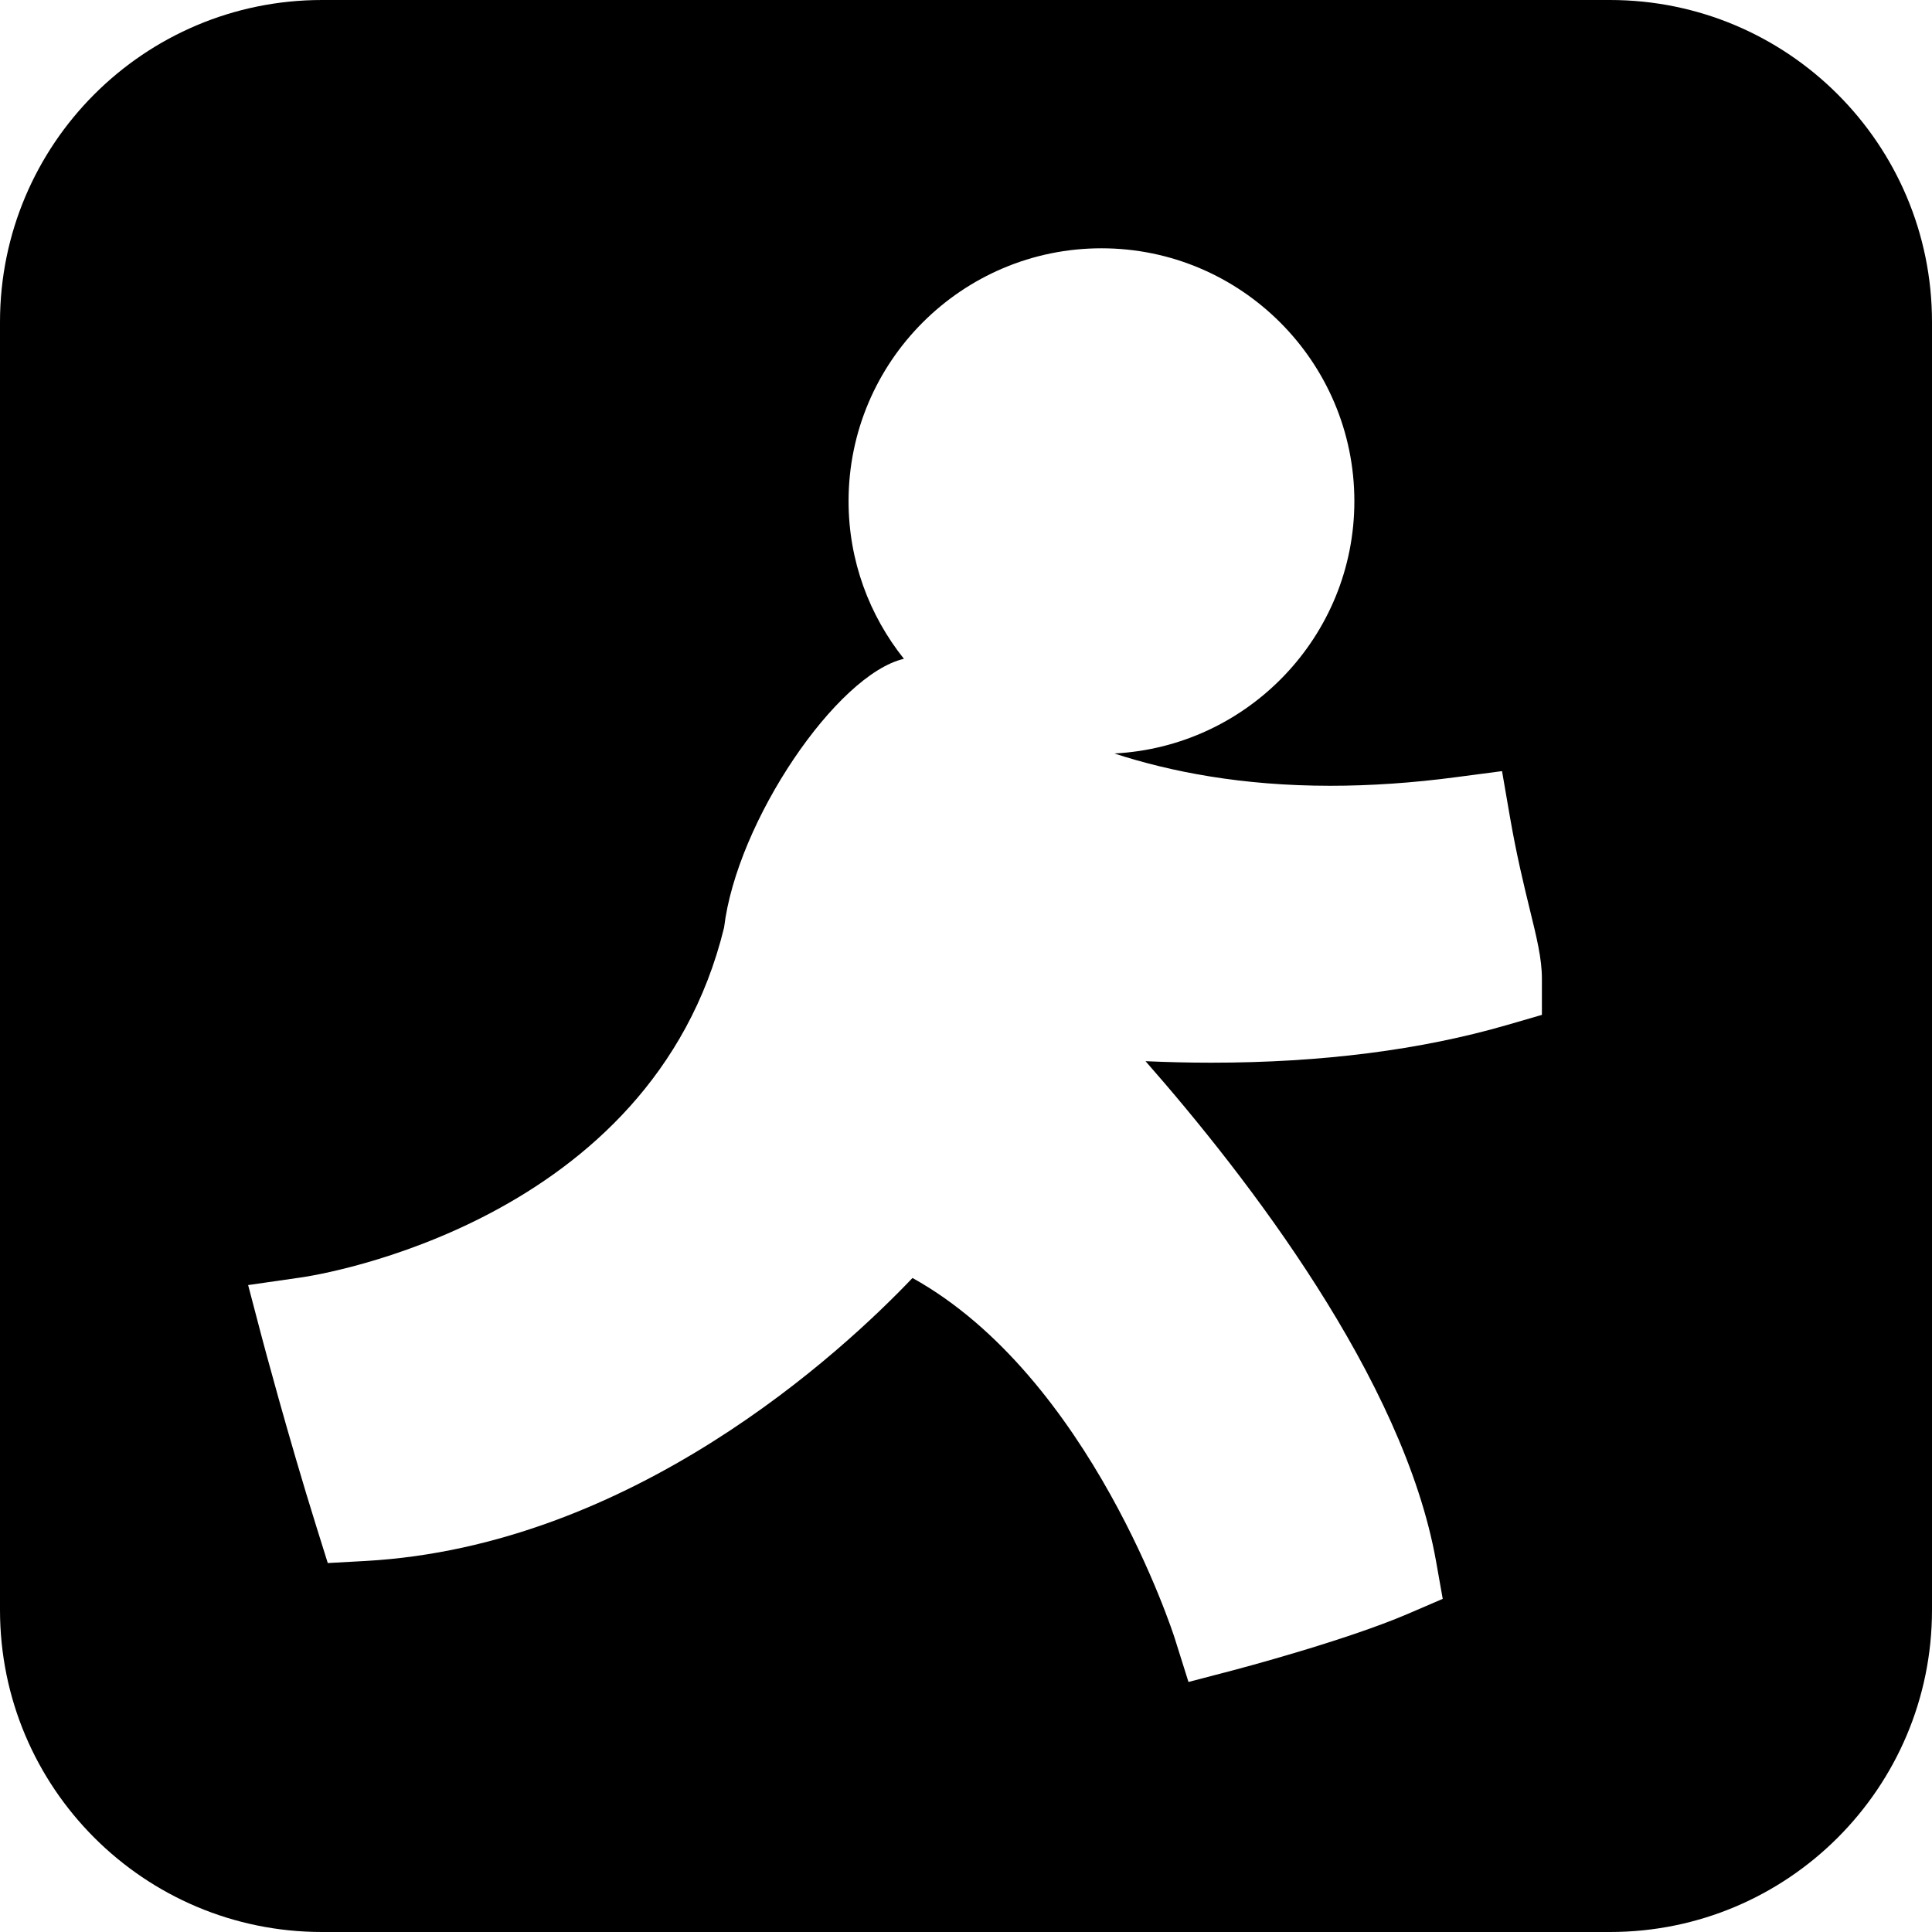 <?xml version="1.0" ?><svg enable-background="new 0 0 30 30" height="512" id="Layer_1" version="1.1" viewBox="0 0 512 512" width="512" xml:space="preserve" xmlns="http://www.w3.org/2000/svg" xmlns:cc="http://creativecommons.org/ns#" xmlns:dc="http://purl.org/dc/elements/1.1/" xmlns:inkscape="http://www.inkscape.org/namespaces/inkscape" xmlns:rdf="http://www.w3.org/1999/02/22-rdf-syntax-ns#" xmlns:sodipodi="http://sodipodi.sourceforge.net/DTD/sodipodi-0.dtd" xmlns:svg="http://www.w3.org/2000/svg"><defs id="defs15"/><path d="M 426.667,0 H 85.333 C 38.204,0 0,38.212 0,85.333 V 426.667 C 0,473.796 38.204,512 85.333,512 H 426.667 C 473.796,512 512,473.796 512,426.667 V 85.333 C 512,38.212 473.796,0 426.667,0 z m -18.048,268.954 -9.233,2.679 c -22.844,6.63 -49.22,9.993 -78.404,9.993 -6.204,0 -12.041,-0.162 -17.408,-0.401 26.931,30.66 68.429,84.343 76.988,132.489 l 1.775,10.001 -9.344,4.019 c -16.495,7.066 -45.005,14.601 -46.225,14.916 l -11.81,3.089 -3.669,-11.657 c -0.222,-0.717 -22.195,-69.137 -69.47,-95.403 -18.765,19.703 -74.197,71.066 -145.007,74.999 l -9.95,0.546 -2.978,-9.515 C 76.348,380.629 69.478,354.731 69.41,354.466 l -3.652,-13.909 14.225,-2.048 c 3.789,-0.546 92.757,-14.268 111.906,-92.698 3.379,-28.177 29.901,-67.115 47.659,-71.219 -9.148,-11.46 -14.669,-25.975 -14.669,-41.771 0,-36.958 30.063,-67.021 67.021,-67.021 36.949,0 67.021,30.071 67.021,67.021 0,35.806 -28.245,65.058 -63.607,66.859 14.891,4.847 33.775,8.559 57.233,8.559 10.675,0 21.871,-0.759 33.306,-2.278 l 12.203,-1.604 2.091,12.117 c 1.766,10.197 3.703,18.108 5.248,24.457 1.877,7.646 3.226,13.175 3.226,18.389 v 9.634 z" id="path5"/></svg>